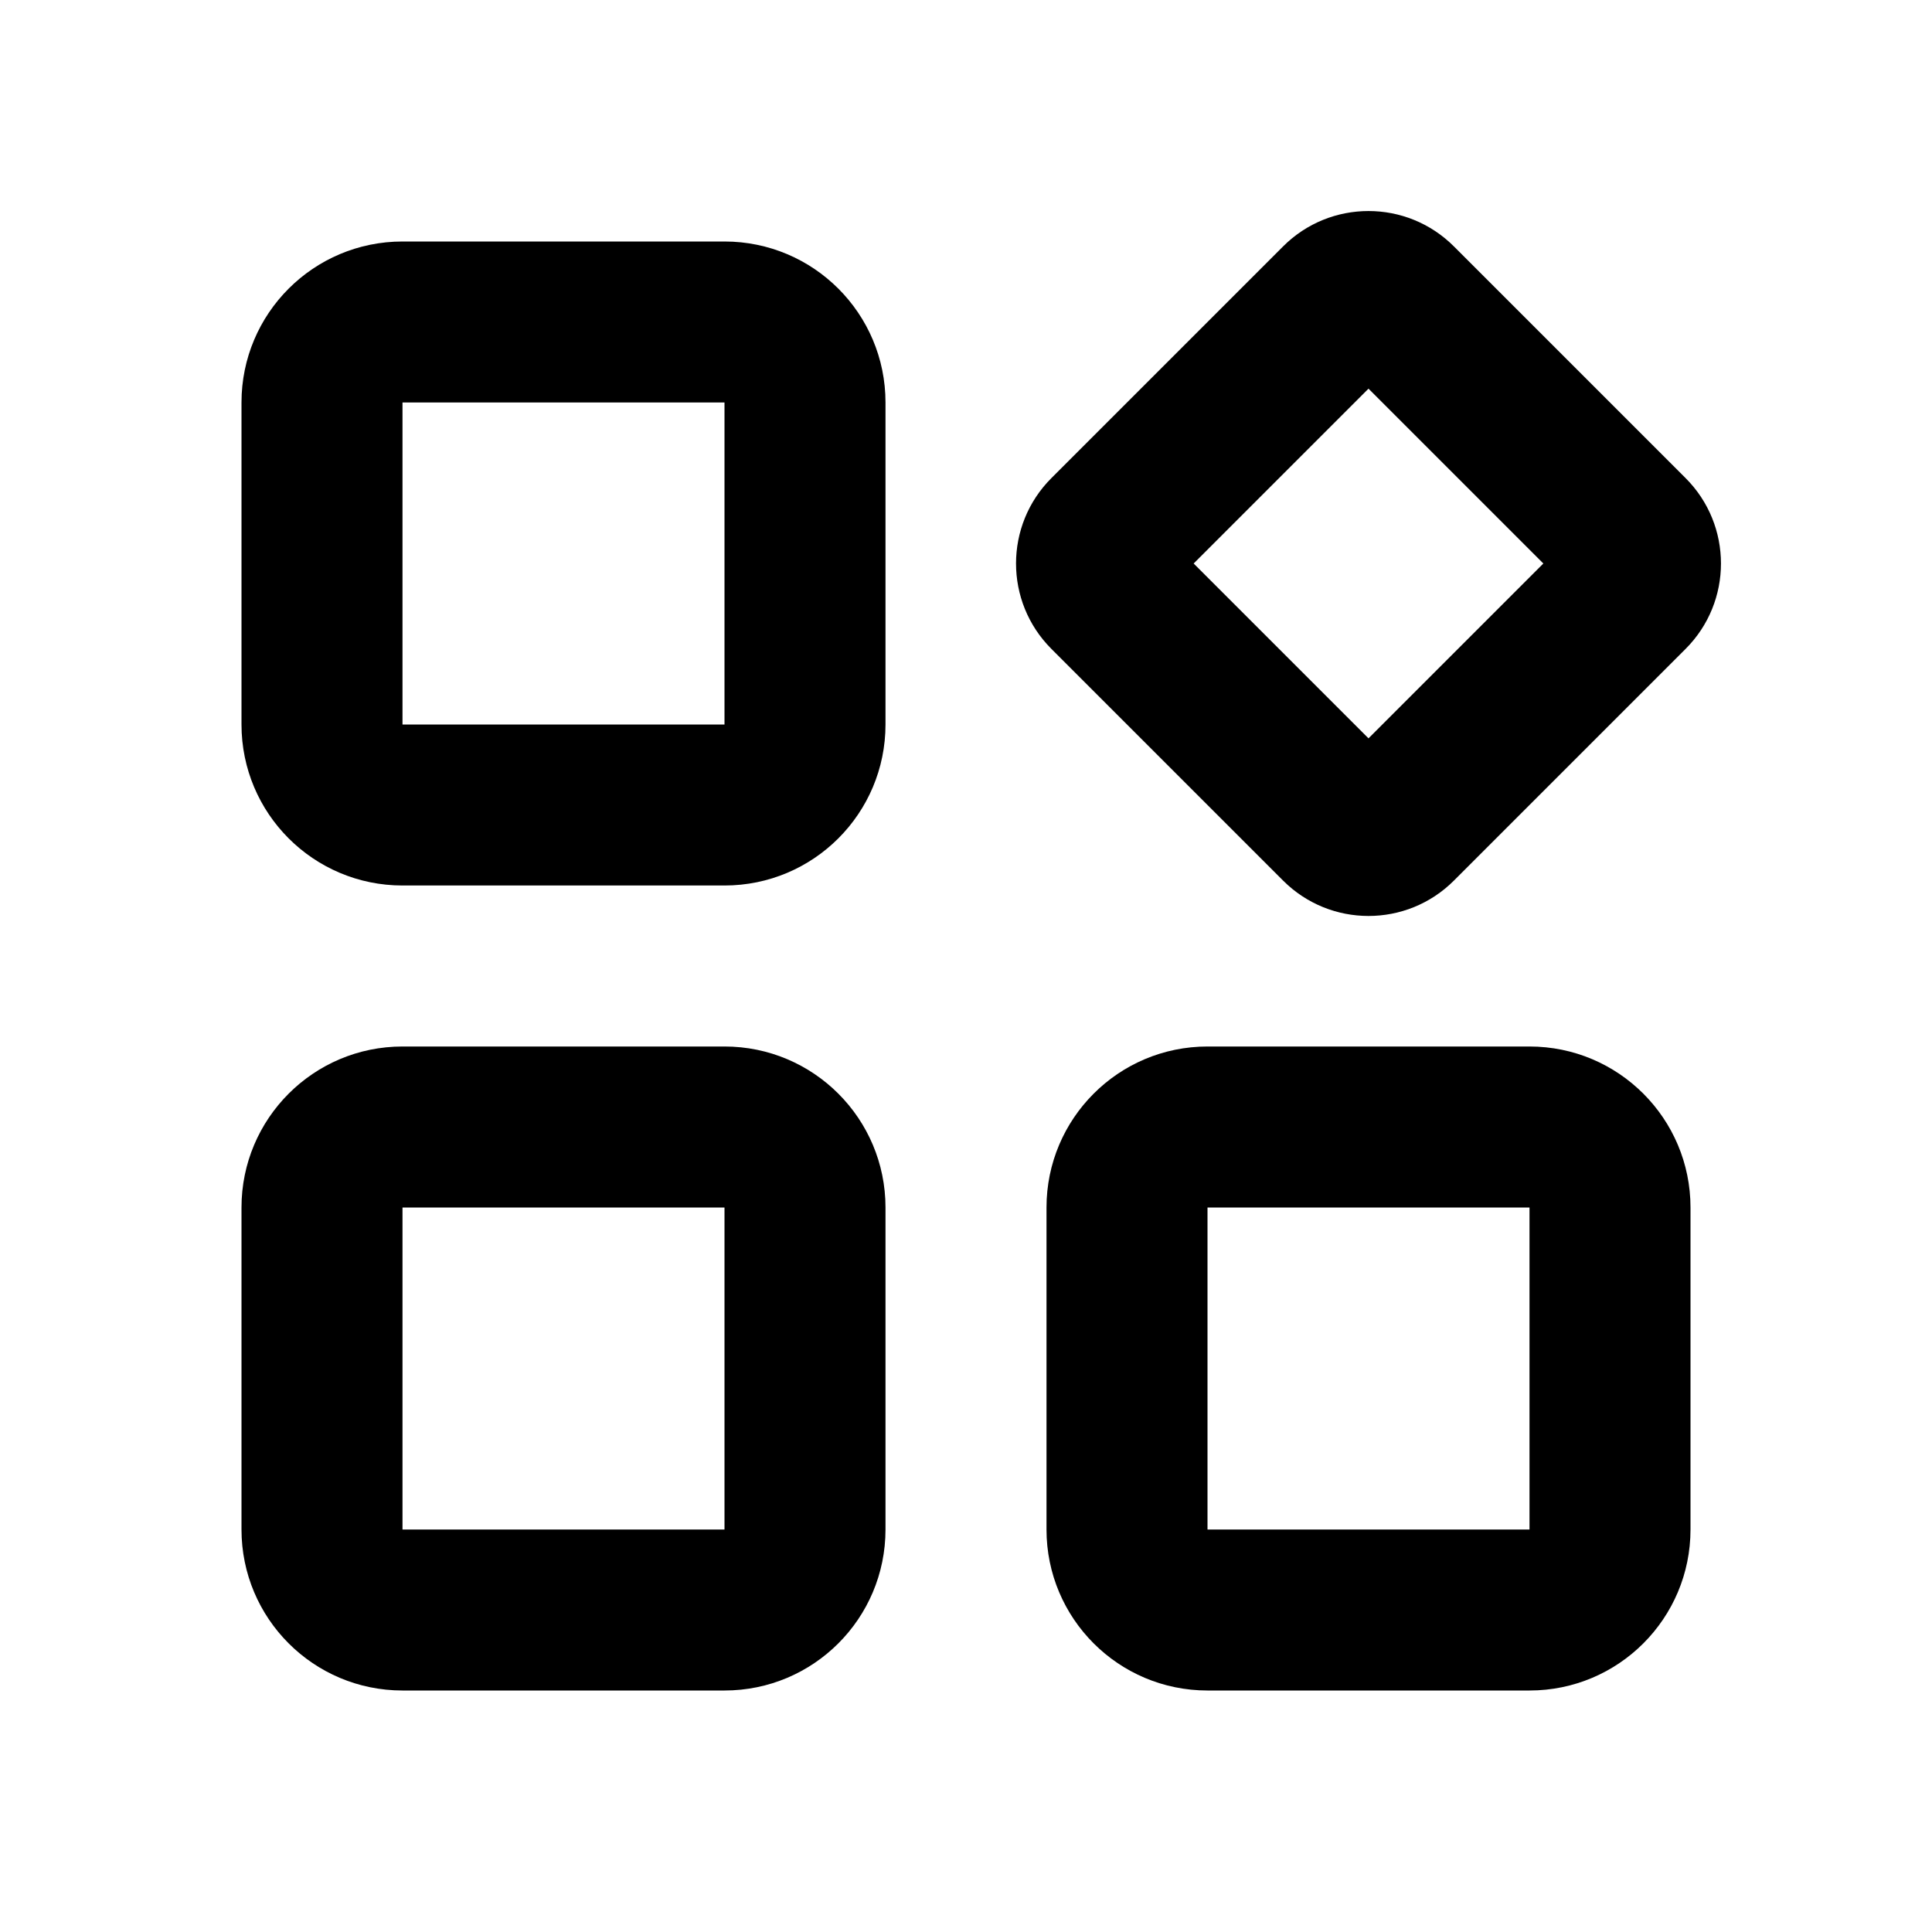 <svg width="24" height="24" viewBox="0 0 24 24" fill="none" xmlns="http://www.w3.org/2000/svg">
<path fill-rule="evenodd" clip-rule="evenodd" d="M13.061 5.939C12.475 6.525 12.475 7.475 13.061 8.061L15.939 10.939C16.525 11.525 17.475 11.525 18.061 10.939L20.939 8.061C21.525 7.475 21.525 6.525 20.939 5.939L18.061 3.061C17.475 2.475 16.525 2.475 15.939 3.061L13.061 5.939ZM14.828 7L17 9.172L19.172 7L17 4.828L14.828 7Z" fill="currentColor"/>
<path fill-rule="evenodd" clip-rule="evenodd" d="M3 5C3 3.895 3.895 3 5 3H9C10.105 3 11 3.895 11 5V9C11 10.105 10.105 11 9 11H5C3.895 11 3 10.105 3 9V5ZM5 5H9V9H5V5Z" fill="currentColor"/>
<path fill-rule="evenodd" clip-rule="evenodd" d="M5 13C3.895 13 3 13.896 3 15V19C3 20.105 3.895 21 5 21H9C10.105 21 11 20.105 11 19V15C11 13.896 10.105 13 9 13H5ZM5 15H9V19H5V15Z" fill="currentColor"/>
<path fill-rule="evenodd" clip-rule="evenodd" d="M15 13C13.895 13 13 13.896 13 15V19C13 20.105 13.895 21 15 21H19C20.105 21 21 20.105 21 19V15C21 13.896 20.105 13 19 13H15ZM15 15H19V19H15V15Z" fill="currentColor"/>
</svg>
